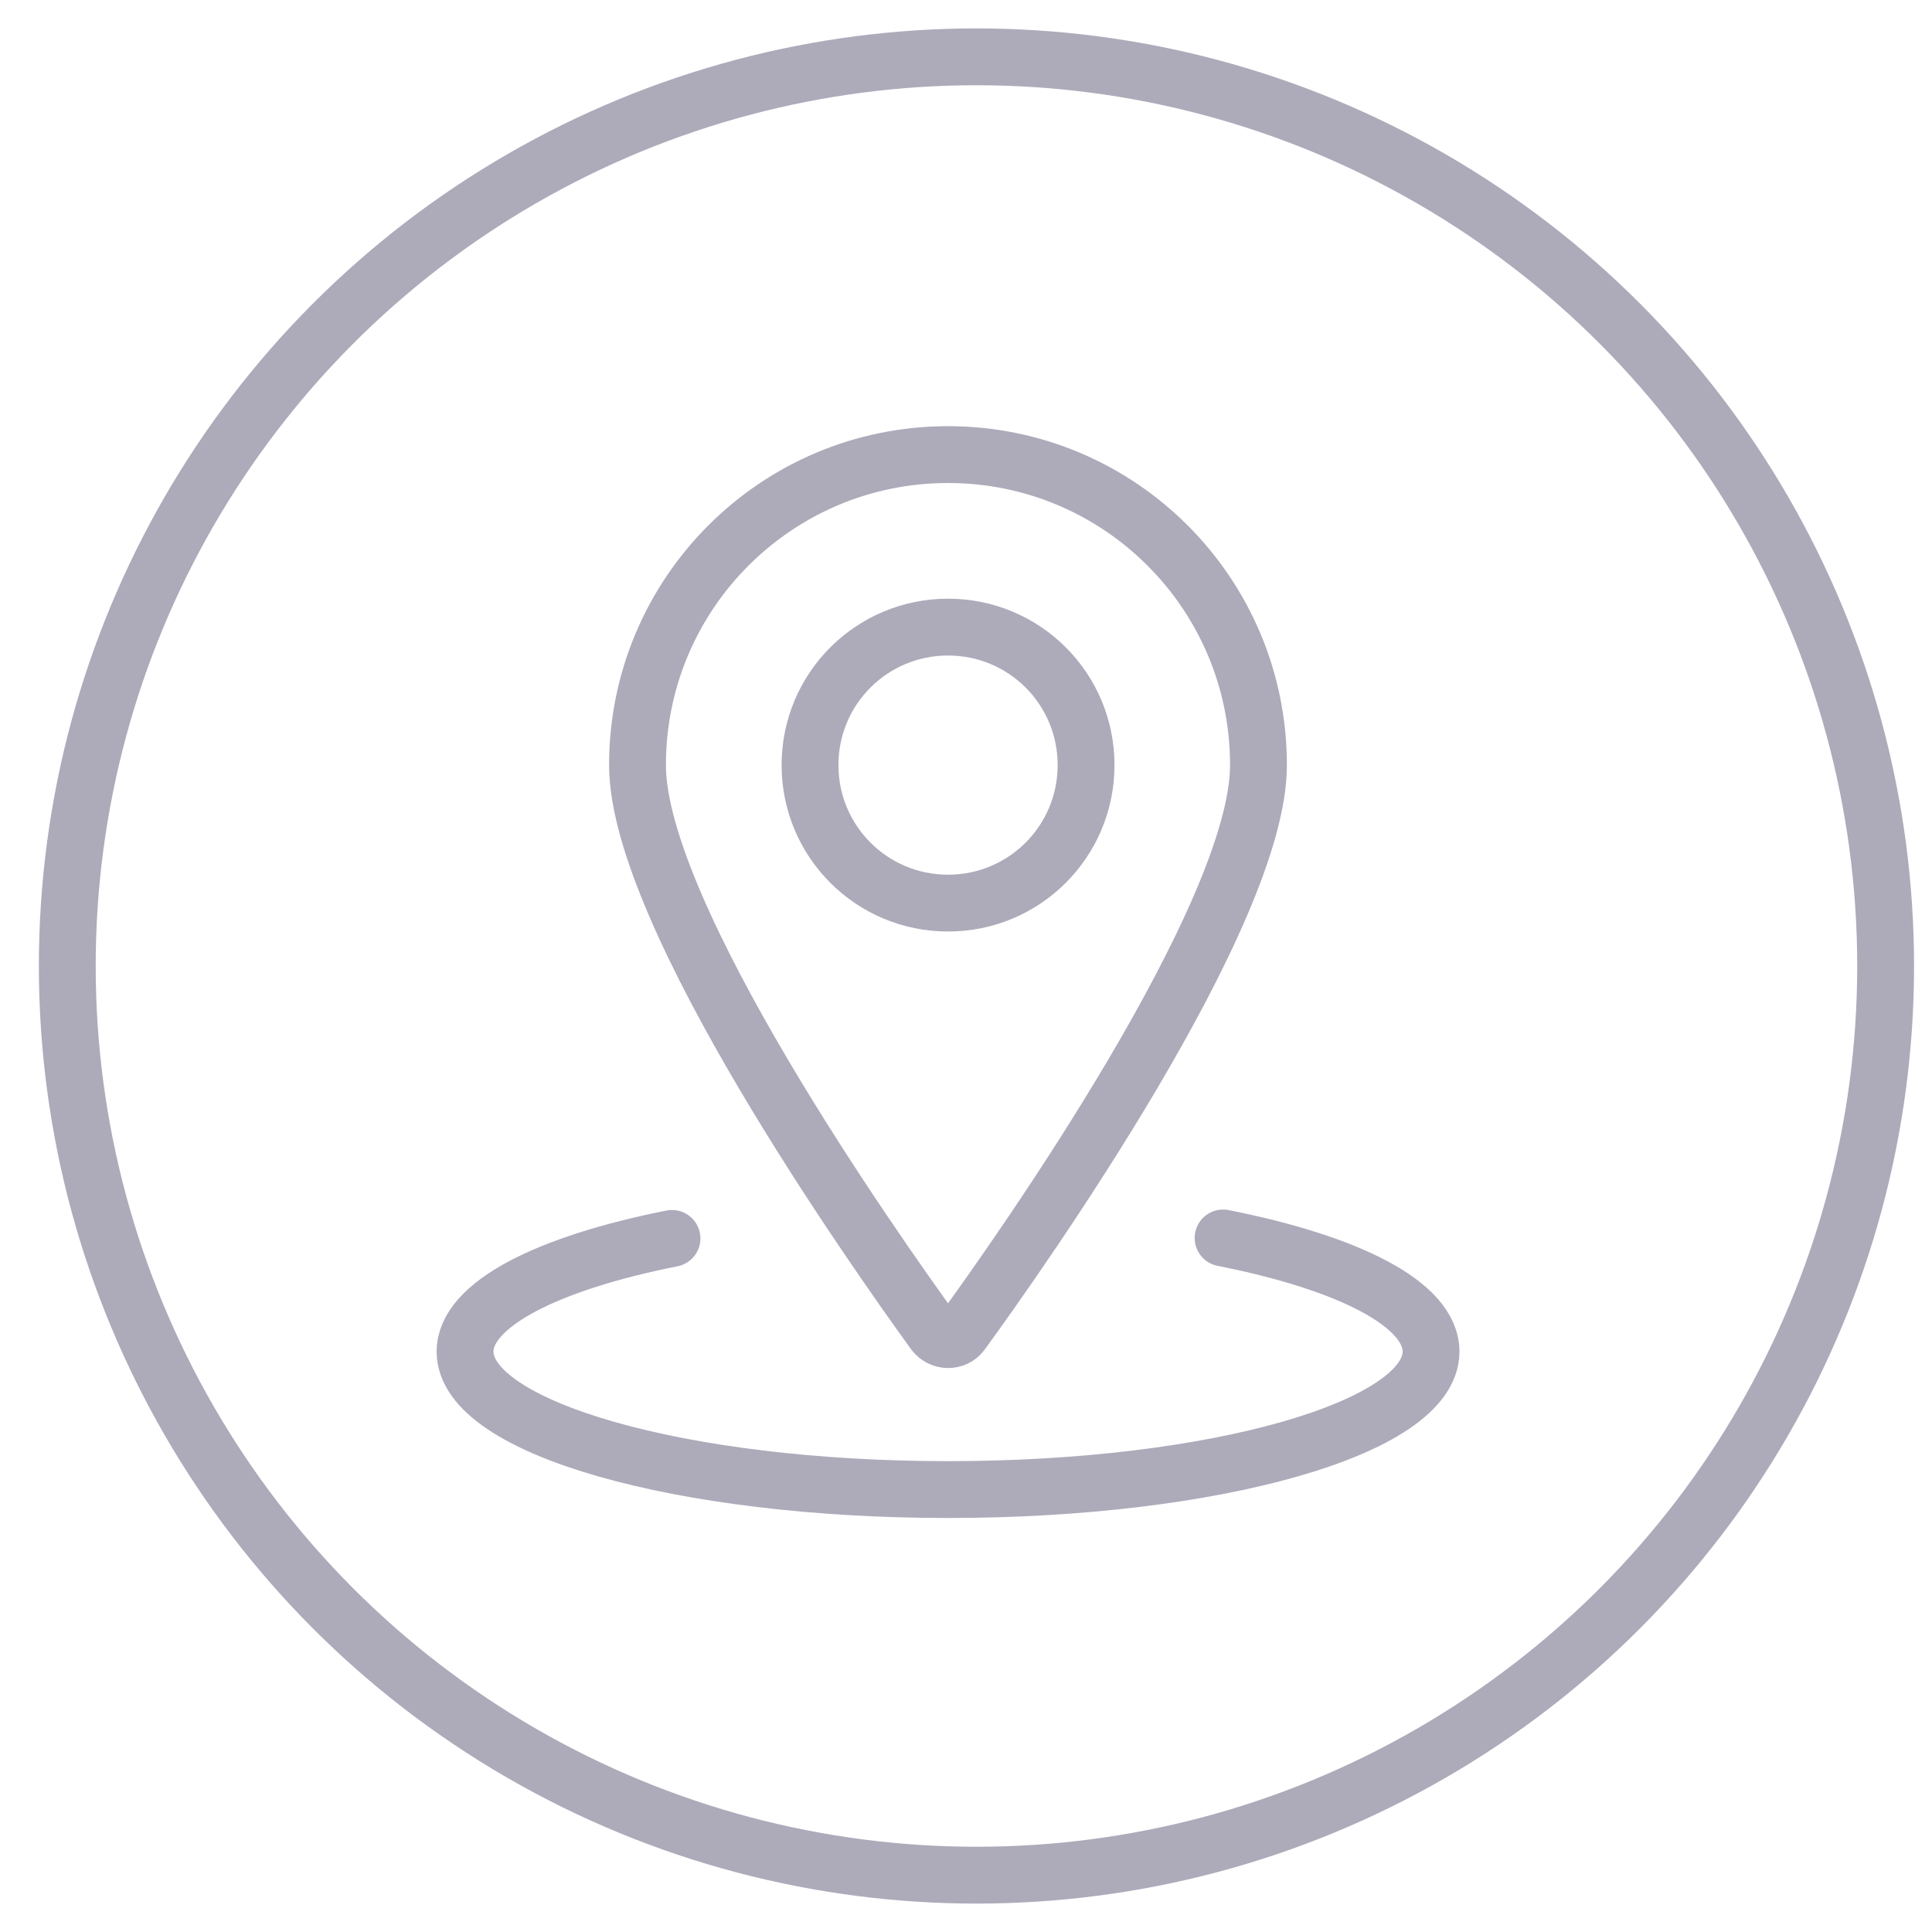 <svg width="34" height="34" viewBox="0 0 34 34" fill="none" xmlns="http://www.w3.org/2000/svg">
<circle cx="17.184" cy="17" r="16" stroke="#ADAABA" stroke-linecap="round" stroke-linejoin="round"/>
<path d="M16.684 15.893C18.028 15.893 19.113 14.808 19.113 13.464C19.113 12.12 18.028 11.036 16.684 11.036C15.34 11.036 14.255 12.12 14.255 13.464C14.255 14.808 15.34 15.893 16.684 15.893Z" stroke="#ADAABA" stroke-linecap="round" stroke-linejoin="round"/>
<path d="M16.683 8C19.703 8 22.147 10.445 22.147 13.464C22.147 16.095 17.994 21.988 16.926 23.454C16.869 23.535 16.78 23.575 16.683 23.575C16.586 23.575 16.497 23.527 16.44 23.454C15.38 21.988 11.219 16.095 11.219 13.464C11.219 10.445 13.664 8 16.683 8Z" stroke="#ADAABA" stroke-linecap="round" stroke-linejoin="round"/>
<path d="M21.524 21.786C23.735 22.223 25.184 22.952 25.184 23.786C25.184 25.129 21.379 26.214 16.684 26.214C11.988 26.214 8.184 25.129 8.184 23.786C8.184 22.96 9.625 22.231 11.826 21.794" stroke="#ADAABA" stroke-linecap="round" stroke-linejoin="round"/>
</svg>

